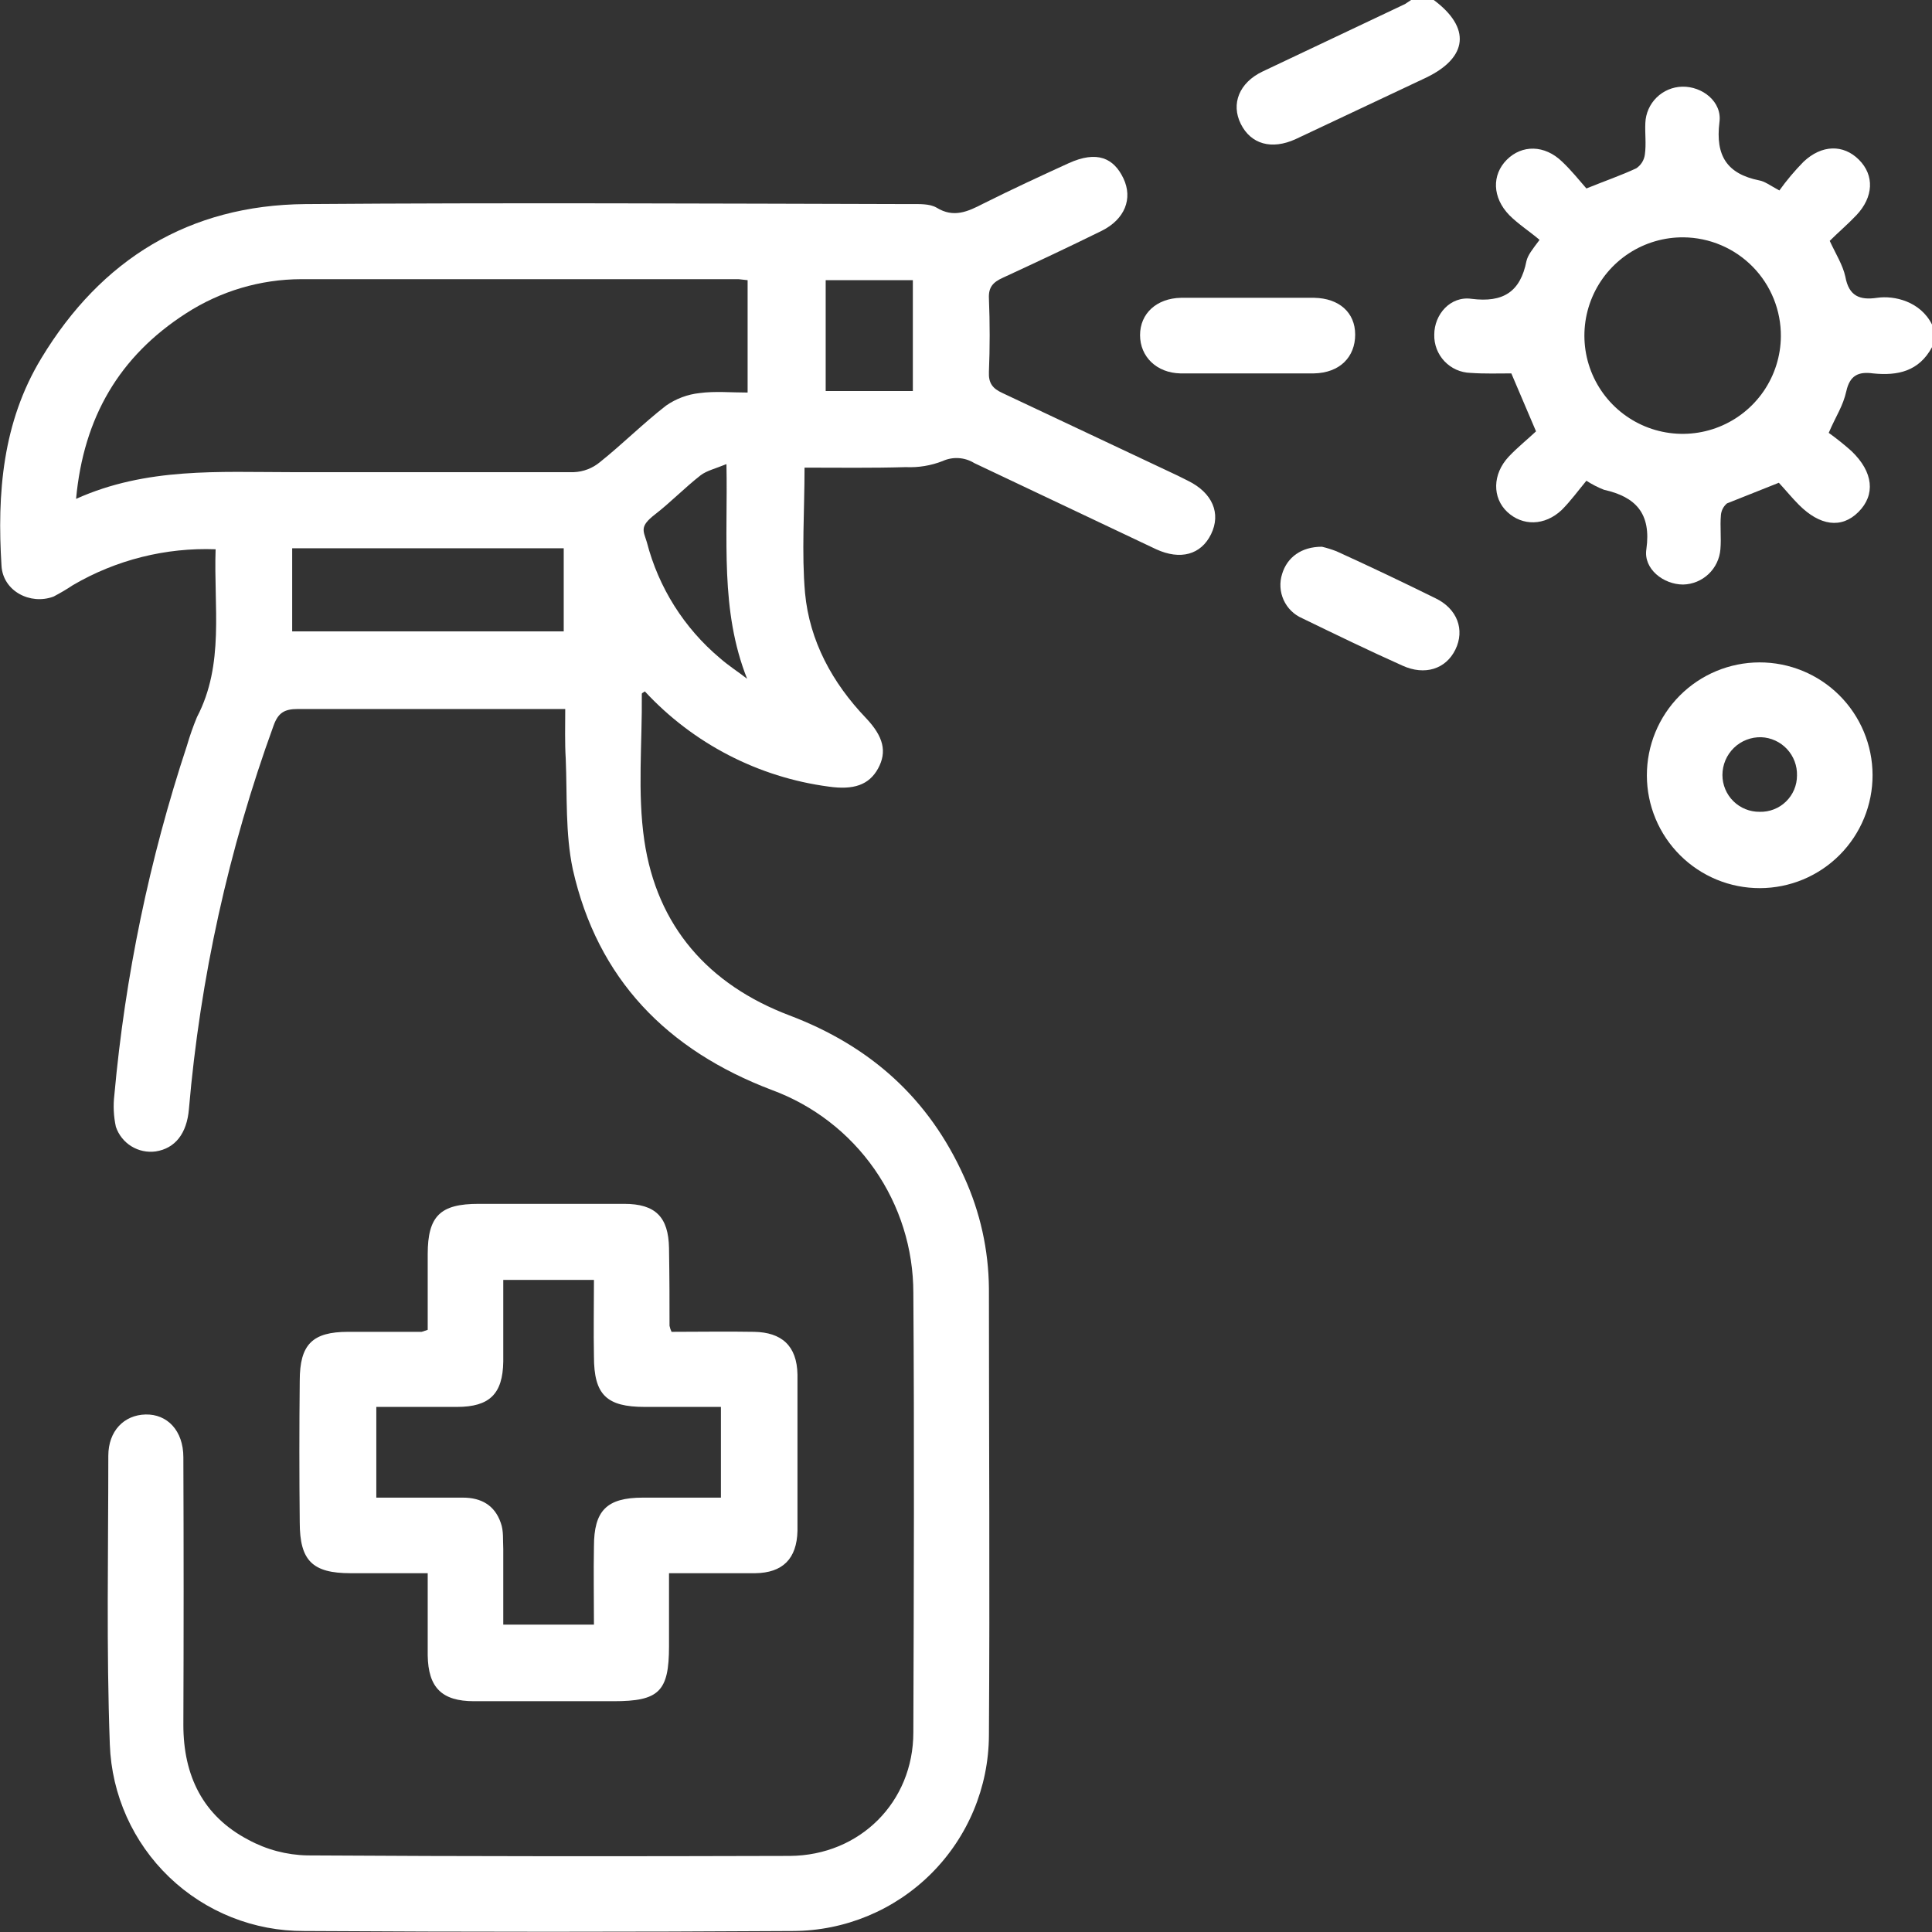 <svg width="110" height="110" viewBox="0 0 110 110" fill="none" xmlns="http://www.w3.org/2000/svg">
<rect x="0" y="0" width="110" height="110" fill="#333333" stroke="none"/>
<g clip-path="url(#clip0_2471_171)">
<path d="M110 19.768C109.254 21.145 108.049 21.403 106.644 21.26C105.812 21.145 105.325 21.375 105.124 22.264C104.923 23.153 104.55 23.641 104.12 24.645C104.568 24.966 104.999 25.311 105.411 25.678C106.673 26.883 106.787 28.174 105.812 29.15C104.837 30.125 103.604 29.924 102.428 28.748C102.026 28.346 101.653 27.887 101.28 27.486L98.326 28.662C98.129 28.828 98.005 29.065 97.982 29.322C97.924 29.982 98.01 30.613 97.953 31.273C97.91 31.811 97.67 32.314 97.278 32.685C96.886 33.056 96.37 33.269 95.83 33.281C94.712 33.281 93.564 32.392 93.737 31.273C94.023 29.236 93.134 28.289 91.327 27.887C90.976 27.75 90.639 27.577 90.323 27.371C89.893 27.887 89.434 28.518 88.918 29.035C87.943 29.953 86.68 29.953 85.82 29.15C84.96 28.346 84.96 26.998 85.906 25.994C86.394 25.477 86.967 25.018 87.455 24.559L86.049 21.26C85.332 21.26 84.529 21.288 83.726 21.231C83.447 21.224 83.173 21.161 82.918 21.048C82.663 20.934 82.434 20.771 82.242 20.569C82.05 20.366 81.9 20.128 81.8 19.867C81.701 19.607 81.653 19.329 81.661 19.051C81.661 17.903 82.579 16.841 83.784 17.014C85.591 17.243 86.566 16.612 86.91 14.862C86.996 14.517 87.225 14.23 87.656 13.657C87.082 13.169 86.451 12.767 85.935 12.251C84.96 11.247 84.931 9.956 85.791 9.095C86.652 8.234 87.943 8.234 88.947 9.21C89.463 9.697 89.922 10.271 90.323 10.73C91.385 10.3 92.302 9.984 93.163 9.583C93.294 9.495 93.406 9.381 93.49 9.247C93.574 9.114 93.628 8.964 93.65 8.808C93.737 8.205 93.65 7.603 93.679 7C93.701 6.455 93.929 5.937 94.318 5.554C94.707 5.17 95.227 4.949 95.773 4.935C96.92 4.906 98.068 5.795 97.896 6.972C97.666 8.865 98.326 9.898 100.162 10.271C100.477 10.329 100.735 10.529 101.309 10.845C101.725 10.265 102.185 9.719 102.686 9.21C103.718 8.234 104.952 8.205 105.841 9.095C106.73 9.984 106.673 11.218 105.697 12.251C105.21 12.767 104.665 13.226 104.177 13.714C104.521 14.46 104.923 15.091 105.066 15.751C105.267 16.87 105.898 17.1 106.873 16.956C107.849 16.813 109.34 17.157 110 18.477V19.768ZM95.859 13.513C94.753 13.502 93.668 13.819 92.742 14.424C91.816 15.03 91.091 15.896 90.657 16.914C90.223 17.932 90.101 19.055 90.305 20.143C90.51 21.23 91.033 22.233 91.807 23.023C92.581 23.813 93.572 24.356 94.655 24.583C95.737 24.81 96.863 24.711 97.889 24.298C98.915 23.885 99.796 23.177 100.42 22.264C101.044 21.35 101.384 20.272 101.395 19.165C101.403 18.431 101.265 17.702 100.991 17.02C100.717 16.338 100.311 15.717 99.797 15.192C99.283 14.668 98.671 14.249 97.995 13.961C97.32 13.673 96.594 13.521 95.859 13.513Z" fill="white"/>
<path d="M81.632 0C83.755 1.578 83.583 3.271 81.202 4.418L73.773 7.919C72.396 8.55 71.22 8.206 70.647 7.058C70.073 5.91 70.56 4.705 71.88 4.074L79.997 0.23L80.341 0H81.632Z" fill="white"/>
<path d="M45.807 26.625C45.807 29.121 45.635 31.474 45.836 33.769C46.094 36.495 47.384 38.876 49.306 40.884C50.31 41.946 50.511 42.806 49.995 43.753C49.478 44.7 48.589 44.987 47.184 44.786C43.169 44.254 39.466 42.336 36.714 39.364C36.657 39.421 36.542 39.45 36.542 39.507C36.571 42.29 36.284 45.13 36.685 47.856C37.403 52.733 40.328 56.062 44.946 57.812C49.564 59.562 52.892 62.546 54.899 67.021C55.808 69.013 56.287 71.173 56.305 73.362C56.305 81.855 56.362 90.318 56.305 98.811C56.29 101.763 55.108 104.59 53.018 106.676C50.928 108.761 48.099 109.935 45.147 109.943C35.854 110 26.579 110 17.324 109.943C14.461 109.959 11.705 108.861 9.638 106.879C7.571 104.897 6.357 102.189 6.253 99.327C6.052 93.847 6.167 88.367 6.167 82.887C6.167 81.481 7.056 80.563 8.289 80.535C9.523 80.506 10.44 81.453 10.44 82.973C10.46 88.061 10.46 93.139 10.44 98.208C10.44 101.106 11.559 103.401 14.14 104.75C15.172 105.311 16.323 105.616 17.497 105.639C26.646 105.696 35.825 105.696 44.975 105.668C48.962 105.639 52.002 102.598 52.002 98.638C52.031 90.318 52.06 81.969 52.002 73.62C52.004 71.099 51.232 68.639 49.791 66.571C48.349 64.503 46.308 62.928 43.942 62.058C37.976 59.791 34.018 55.746 32.612 49.491C32.182 47.454 32.297 45.303 32.211 43.208C32.154 42.29 32.182 41.343 32.182 40.368H16.951C16.177 40.368 15.833 40.597 15.575 41.315C13.017 48.349 11.397 55.69 10.756 63.148C10.641 64.525 9.981 65.386 8.863 65.558C8.381 65.624 7.891 65.519 7.477 65.263C7.064 65.006 6.752 64.614 6.597 64.152C6.468 63.559 6.439 62.948 6.511 62.345C7.123 55.581 8.509 48.91 10.641 42.462C10.802 41.907 10.994 41.361 11.215 40.827C12.792 37.814 12.161 34.544 12.276 31.273C9.432 31.168 6.617 31.874 4.159 33.31C3.799 33.551 3.425 33.771 3.04 33.97C1.721 34.458 0.172 33.654 0.086 32.22C-0.172 28.088 0.143 24.043 2.352 20.399C5.765 14.747 10.785 11.677 17.382 11.62C28.855 11.534 40.357 11.591 51.83 11.62C52.346 11.62 52.92 11.591 53.322 11.821C54.297 12.423 55.1 12.05 55.989 11.591C57.596 10.788 59.202 10.042 60.837 9.296C62.472 8.55 63.418 9.009 63.963 10.156C64.508 11.304 64.049 12.48 62.73 13.14C60.865 14.058 58.972 14.948 57.108 15.809C56.534 16.067 56.276 16.354 56.305 16.985C56.362 18.391 56.362 19.797 56.305 21.174C56.276 21.805 56.506 22.12 57.079 22.379L67.061 27.084L67.635 27.371C69.04 28.059 69.528 29.236 68.954 30.412C68.38 31.588 67.204 31.904 65.828 31.273L55.473 26.367C55.204 26.201 54.899 26.103 54.584 26.083C54.269 26.063 53.953 26.121 53.666 26.252C53 26.512 52.286 26.629 51.572 26.596C49.65 26.654 47.728 26.625 45.807 26.625ZM42.566 15.952L42.049 15.895H17.152C14.821 15.9 12.54 16.578 10.584 17.846C6.798 20.284 4.761 23.756 4.331 28.404C8.347 26.596 12.477 26.883 16.579 26.883H32.67C33.217 26.861 33.741 26.659 34.161 26.309C35.452 25.276 36.628 24.1 37.919 23.096C38.489 22.699 39.15 22.452 39.841 22.379C40.701 22.264 41.619 22.35 42.566 22.35V15.952ZM16.636 35.949H32.096V31.215H16.636V35.949ZM41.361 26.424C40.73 26.682 40.242 26.797 39.898 27.055C38.98 27.773 38.177 28.605 37.288 29.293C36.399 29.982 36.628 30.211 36.829 30.871C37.495 33.45 38.949 35.757 40.988 37.47C41.476 37.9 42.021 38.245 42.537 38.646C40.988 34.744 41.447 30.728 41.361 26.424ZM51.974 22.264V15.952H47.011V22.264H51.974Z" fill="white"/>
<path d="M38.235 75.829C39.812 75.829 41.39 75.801 42.939 75.829C44.488 75.858 45.377 76.604 45.405 78.268V87.162C45.367 88.75 44.564 89.553 42.996 89.572H38.091V93.732C38.091 96.315 37.517 96.86 34.936 96.86H26.991C25.155 96.86 24.381 96.085 24.352 94.249V89.572H19.963C17.784 89.572 17.066 88.855 17.066 86.674C17.038 83.978 17.038 81.309 17.066 78.612C17.066 76.547 17.784 75.829 19.82 75.829H24.008L24.352 75.715V71.411C24.352 69.231 25.069 68.542 27.249 68.542H35.538C37.317 68.542 38.062 69.288 38.091 71.067C38.12 72.846 38.12 74.022 38.12 75.485C38.143 75.604 38.182 75.72 38.235 75.829ZM28.654 72.874V77.522C28.626 79.358 27.88 80.104 26.016 80.104C24.151 80.104 22.975 80.104 21.426 80.104V85.269H26.36C27.392 85.269 28.167 85.699 28.511 86.703C28.683 87.162 28.626 87.679 28.654 88.195V92.499H33.817C33.817 90.978 33.789 89.515 33.817 88.052C33.817 86.015 34.535 85.269 36.6 85.269H41.046V80.104H36.714C34.535 80.104 33.817 79.416 33.817 77.235C33.789 75.772 33.817 74.338 33.817 72.874H28.654Z" fill="white"/>
<path d="M106.616 44.126C106.618 44.97 106.453 45.806 106.132 46.587C105.811 47.367 105.339 48.077 104.744 48.675C104.149 49.273 103.441 49.748 102.663 50.073C101.884 50.397 101.049 50.565 100.205 50.567C99.361 50.569 98.525 50.405 97.745 50.084C96.965 49.762 96.256 49.291 95.658 48.695C95.06 48.1 94.585 47.392 94.26 46.613C93.936 45.834 93.767 44.999 93.766 44.155C93.762 42.45 94.435 40.814 95.637 39.606C96.84 38.398 98.472 37.718 100.176 37.714C101.88 37.71 103.516 38.383 104.724 39.586C105.931 40.789 106.612 42.422 106.616 44.126ZM102.313 44.155C102.329 43.597 102.124 43.055 101.743 42.647C101.361 42.238 100.835 41.997 100.277 41.974C99.989 41.967 99.704 42.017 99.436 42.121C99.168 42.226 98.924 42.383 98.718 42.584C98.513 42.785 98.349 43.024 98.237 43.289C98.126 43.554 98.068 43.839 98.068 44.126C98.068 44.404 98.123 44.678 98.23 44.934C98.337 45.19 98.494 45.423 98.692 45.617C98.889 45.812 99.123 45.966 99.381 46.069C99.638 46.173 99.913 46.224 100.191 46.221C100.467 46.228 100.741 46.181 100.999 46.08C101.256 45.98 101.49 45.829 101.688 45.636C101.886 45.444 102.043 45.213 102.151 44.959C102.258 44.705 102.313 44.431 102.313 44.155Z" fill="white"/>
<path d="M71.077 16.956H74.835C76.24 16.985 77.158 17.788 77.158 19.051C77.158 20.313 76.297 21.231 74.806 21.26H67.205C65.857 21.231 64.91 20.313 64.91 19.079C64.91 17.846 65.857 16.985 67.234 16.956H71.077Z" fill="white"/>
<path d="M75.264 31.129C75.547 31.196 75.825 31.282 76.096 31.388C77.989 32.248 79.854 33.138 81.718 34.056C82.98 34.658 83.41 35.863 82.865 36.982C82.32 38.101 81.116 38.474 79.854 37.9C77.932 37.04 76.039 36.122 74.146 35.203C73.675 35 73.297 34.629 73.085 34.162C72.874 33.696 72.842 33.167 72.998 32.679C73.285 31.732 74.088 31.129 75.264 31.129Z" fill="white"/>
</g>
<defs>
<clipPath id="clip0_2471_171">
<rect width="110" height="110" fill="white"/>
</clipPath>
</defs>
</svg>
